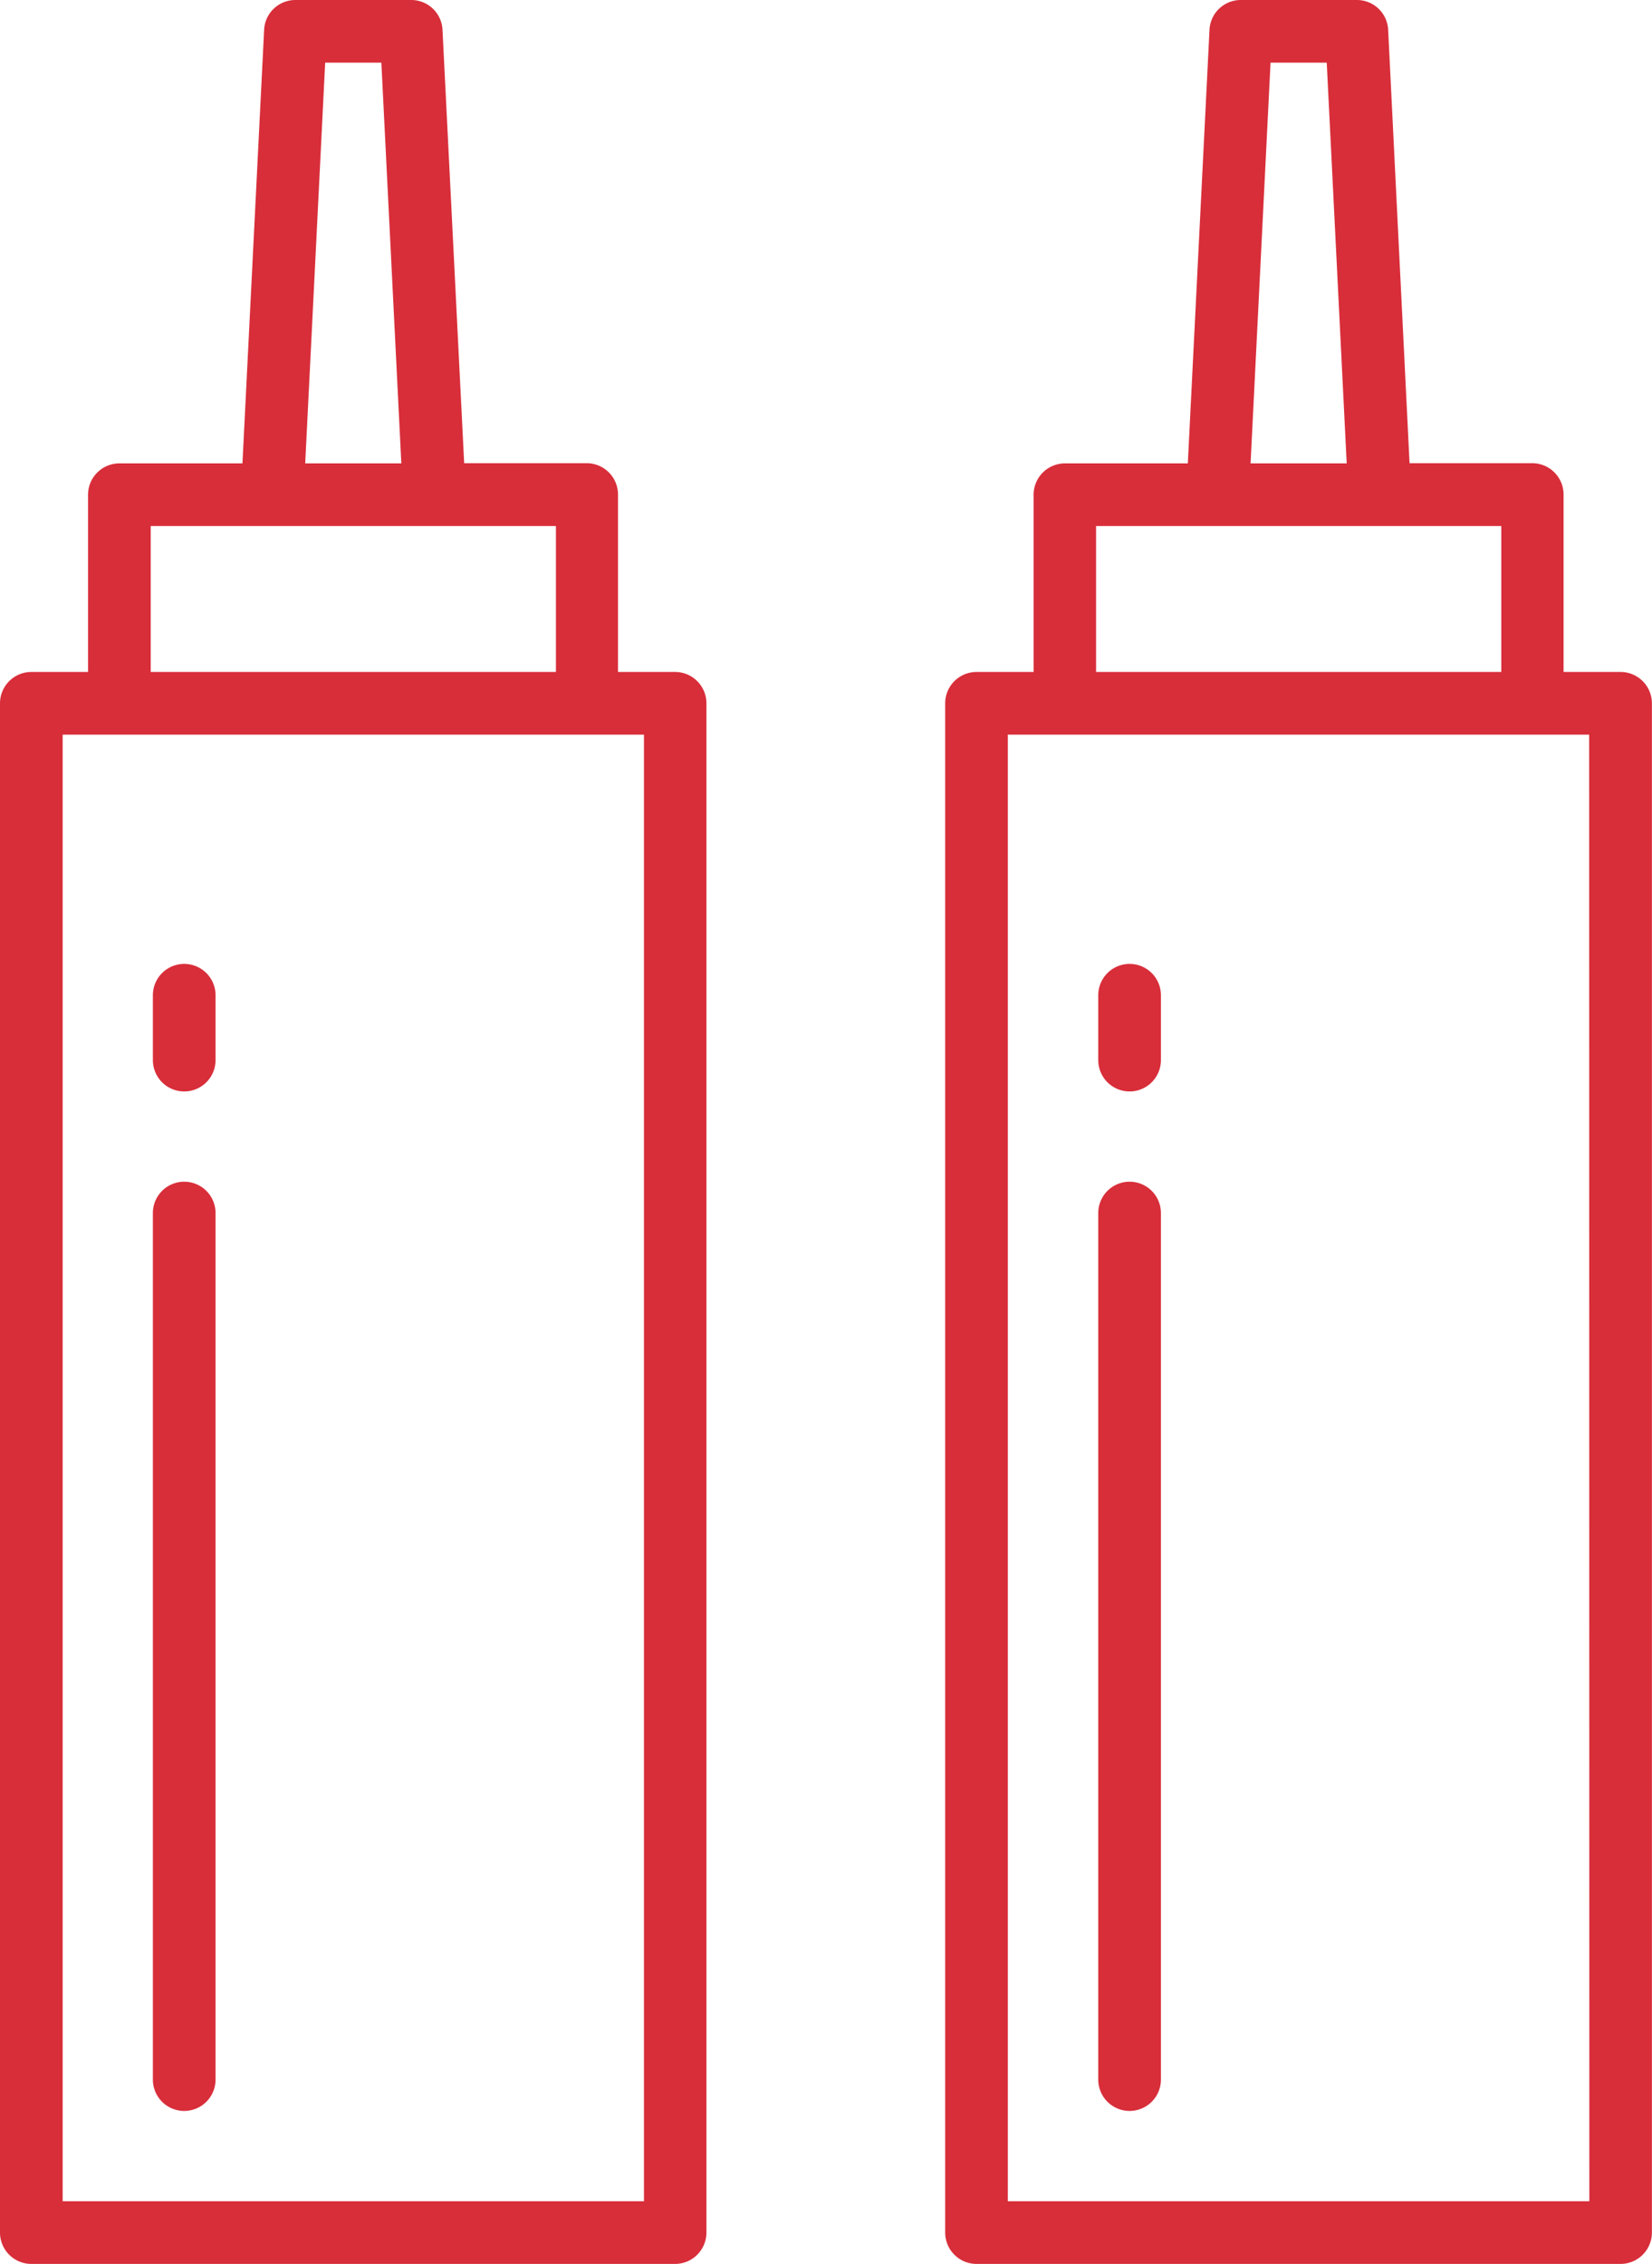 <svg xmlns="http://www.w3.org/2000/svg" viewBox="0 0 17.375 23.803">
  <defs>
    <style>
      .cls-1 {
        fill: #d82e3a;
      }
    </style>
  </defs>
  <title>Asset 23</title>
  <g id="Layer_2" data-name="Layer 2">
    <g id="Layer_2-2" data-name="Layer 2">
      <g>
        <path class="cls-1" d="M7.1,7.065h-.6V5.2a.33.33,0,0,0-.33-.33H4.882L4.654.313A.329.329,0,0,0,4.325,0H3.107a.329.329,0,0,0-.329.313L2.55,4.872H1.255A.33.33,0,0,0,.926,5.2V7.065H.33A.33.33,0,0,0,0,7.394V23.474a.33.33,0,0,0,.33.329H7.1a.33.33,0,0,0,.33-.329V7.395A.33.33,0,0,0,7.1,7.065ZM3.42.659h.591l.21,4.213H3.21ZM1.585,5.531H5.847V7.065H1.585ZM6.773,23.144H.659V7.724H6.773Z"/>
        <path class="cls-1" d="M2.267,11.146v-.682a.329.329,0,1,0-.659,0v.682a.329.329,0,1,0,.659,0Z"/>
        <path class="cls-1" d="M2.267,21.866V12.754a.329.329,0,1,0-.659,0v9.111a.329.329,0,1,0,.659,0Z"/>
        <g>
          <path class="cls-1" d="M17.045,7.065h-.6V5.2a.33.33,0,0,0-.33-.33H14.825L14.6.313A.329.329,0,0,0,14.268,0H13.05a.329.329,0,0,0-.329.313l-.228,4.559H11.2a.33.33,0,0,0-.329.329V7.065h-.6a.33.33,0,0,0-.33.329V23.474a.33.33,0,0,0,.33.329h6.773a.33.33,0,0,0,.33-.329V7.395A.33.33,0,0,0,17.045,7.065ZM13.363.659h.591l.21,4.213H13.153ZM11.528,5.531H15.79V7.065H11.528Zm5.188,17.613H10.6V7.724h6.114Z"/>
          <path class="cls-1" d="M12.21,11.146v-.682a.329.329,0,1,0-.659,0v.682a.329.329,0,1,0,.659,0Z"/>
          <path class="cls-1" d="M12.21,21.866V12.754a.329.329,0,1,0-.659,0v9.111a.329.329,0,1,0,.659,0Z"/>
        </g>
      </g>
    </g>
  </g>
</svg>
